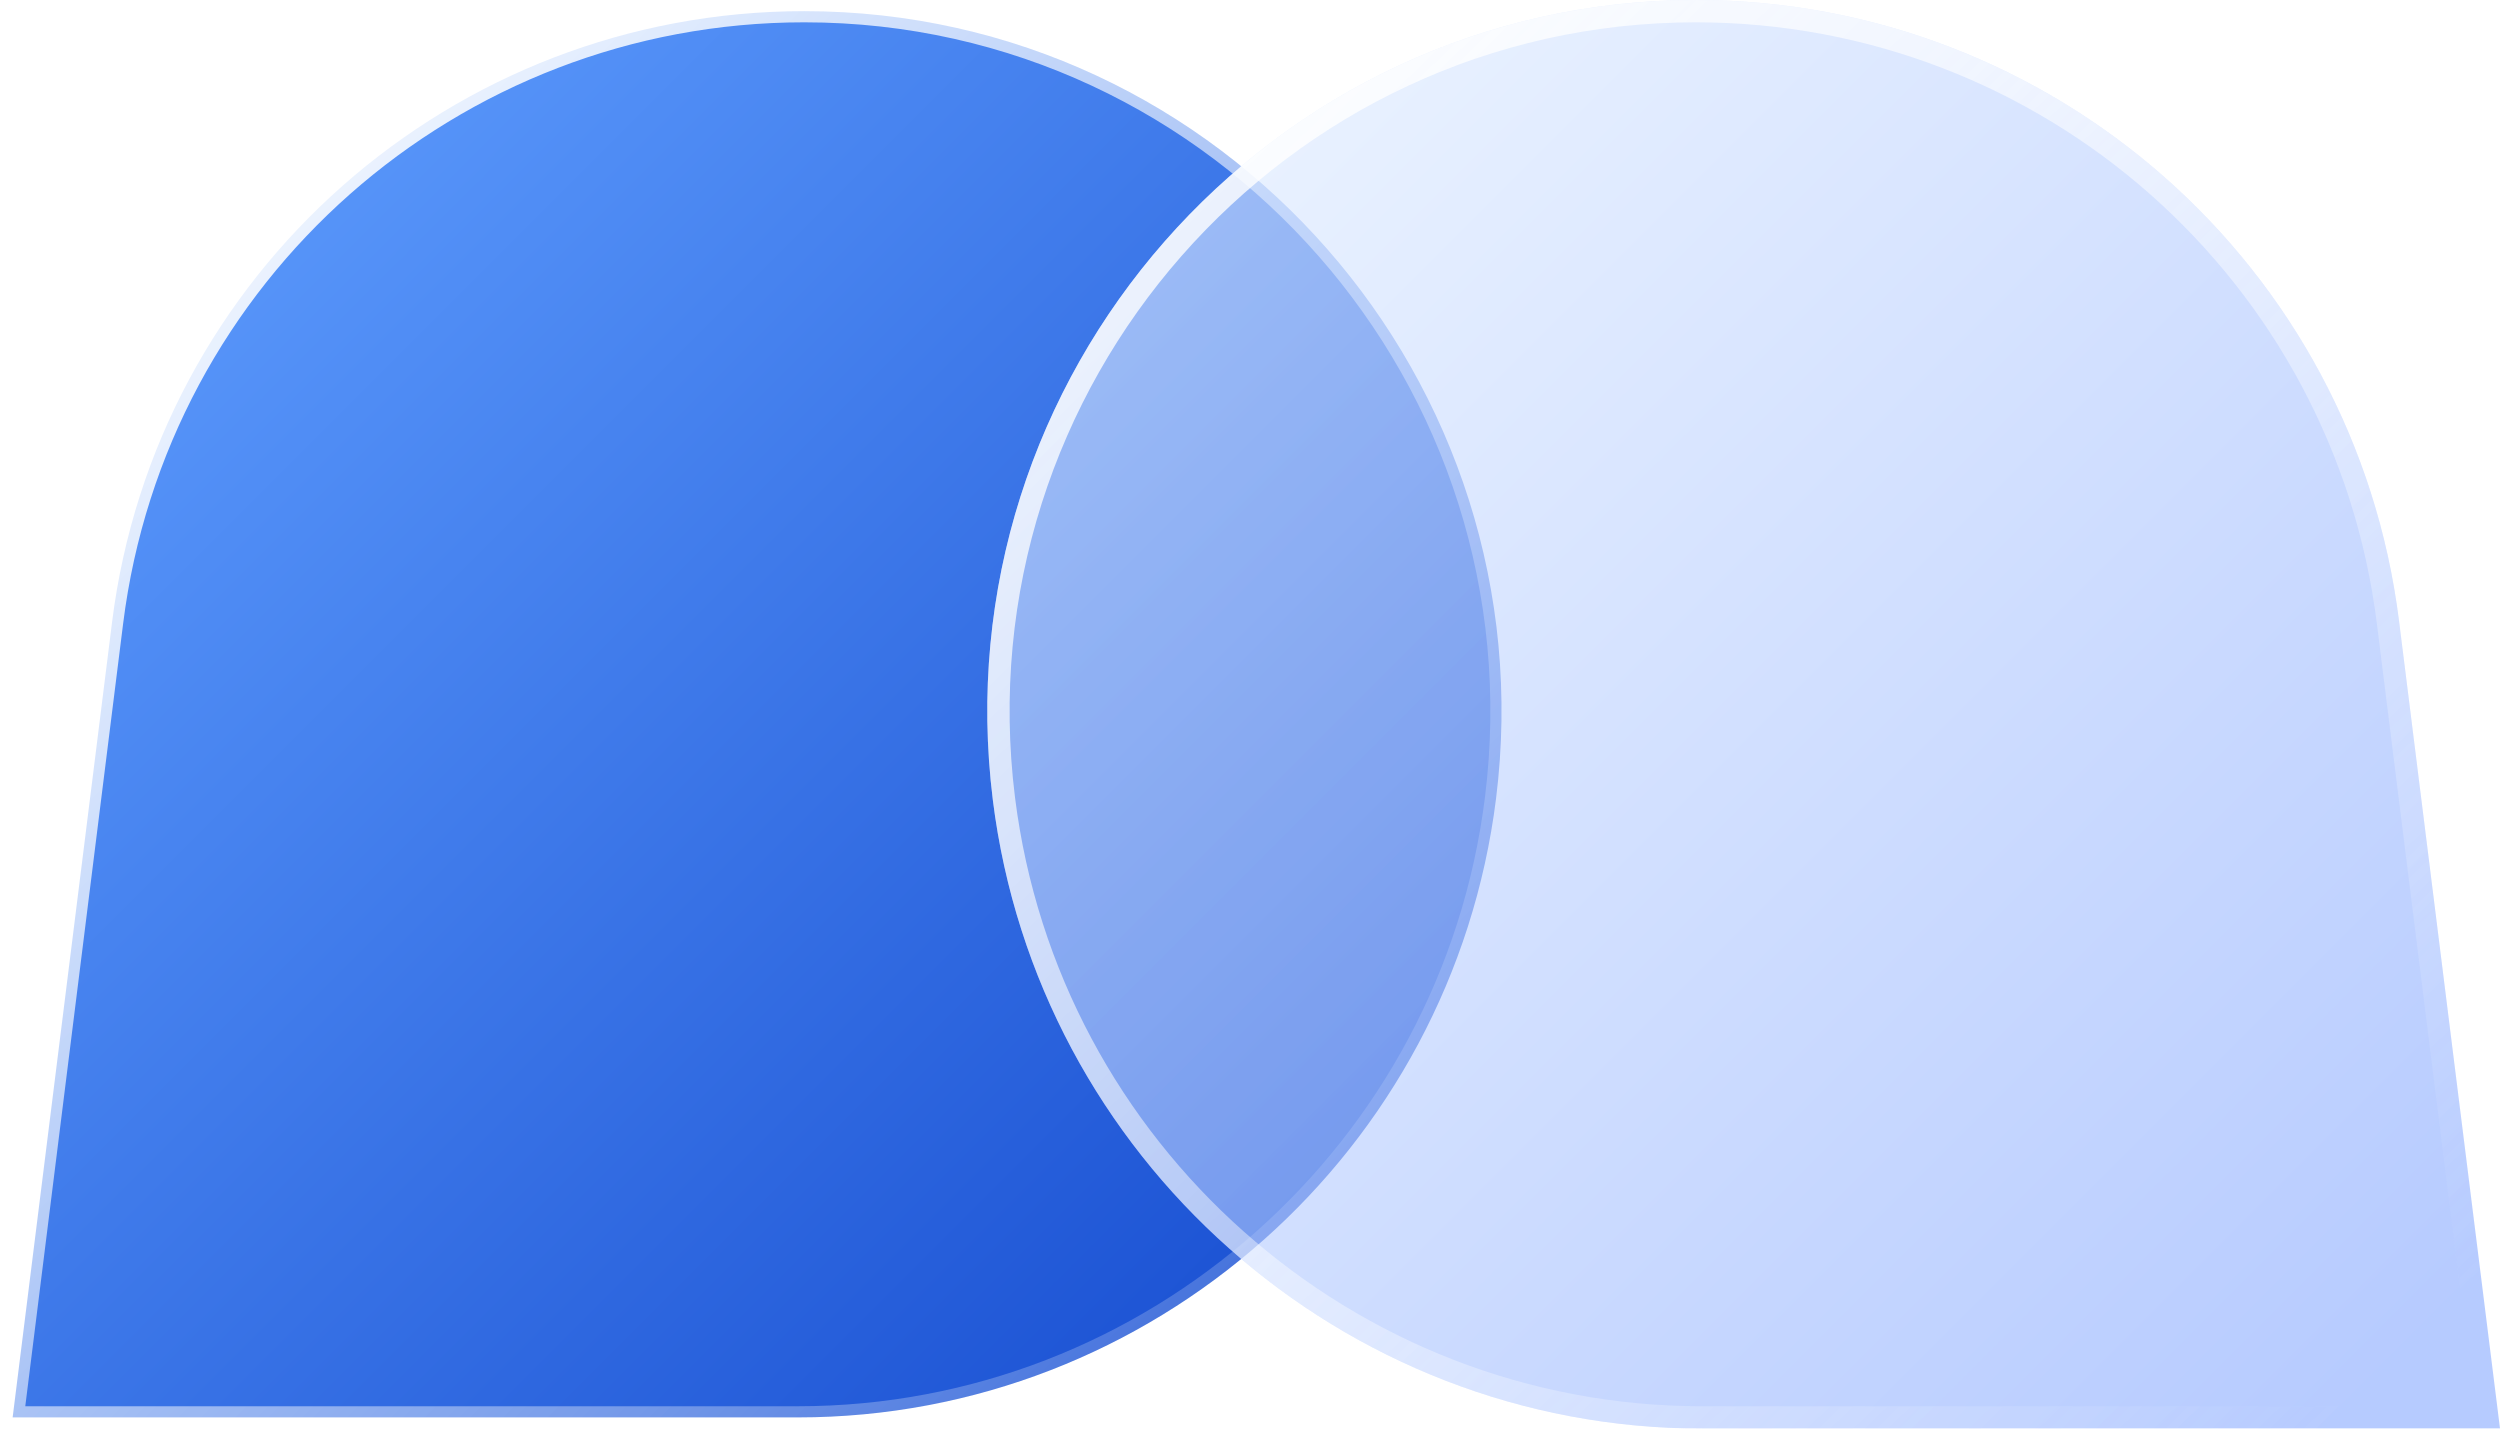 <svg width="56" height="32" viewBox="0 0 56 32" fill="none" xmlns="http://www.w3.org/2000/svg">
<path d="M17.875 31.75H0.283L2.51 13.938C3.487 6.118 10.135 0.25 18.015 0.25C27.413 0.25 34.678 8.564 33.511 17.892C32.526 25.775 25.817 31.75 17.875 31.75Z" fill="url(#paint0_linear_212_2037)" stroke="url(#paint1_linear_212_2037)" stroke-width="0.5"/>
<g filter="url(#filter0_b_212_2037)">
<path d="M22.24 17.924C21.056 8.448 28.435 0 37.985 0V0C45.991 0 52.745 5.962 53.738 13.907L56 32H38.124C30.055 32 23.241 25.93 22.24 17.924V17.924Z" fill="url(#paint2_linear_212_2037)" fill-opacity="0.6"/>
<path d="M53.49 13.938L55.717 31.75H38.124C30.183 31.75 23.474 25.775 22.488 17.892C21.323 8.564 28.587 0.25 37.985 0.25C45.865 0.25 52.513 6.118 53.49 13.938Z" stroke="url(#paint3_linear_212_2037)" stroke-width="0.5"/>
</g>
<defs>
<filter id="filter0_b_212_2037" x="16.115" y="-6" width="45.885" height="44" filterUnits="userSpaceOnUse" color-interpolation-filters="sRGB">
<feFlood flood-opacity="0" result="BackgroundImageFix"/>
<feGaussianBlur in="BackgroundImage" stdDeviation="3"/>
<feComposite in2="SourceAlpha" operator="in" result="effect1_backgroundBlur_212_2037"/>
<feBlend mode="normal" in="SourceGraphic" in2="effect1_backgroundBlur_212_2037" result="shape"/>
</filter>
<linearGradient id="paint0_linear_212_2037" x1="4" y1="0" x2="36" y2="32" gradientUnits="userSpaceOnUse">
<stop stop-color="#609FFF"/>
<stop offset="1" stop-color="#0E43CB"/>
</linearGradient>
<linearGradient id="paint1_linear_212_2037" x1="4" y1="0" x2="36" y2="32" gradientUnits="userSpaceOnUse">
<stop stop-color="white"/>
<stop offset="1" stop-color="white" stop-opacity="0"/>
</linearGradient>
<linearGradient id="paint2_linear_212_2037" x1="20" y1="0" x2="52" y2="32" gradientUnits="userSpaceOnUse">
<stop stop-color="#ECF6FF"/>
<stop offset="1" stop-color="#86A8FF"/>
</linearGradient>
<linearGradient id="paint3_linear_212_2037" x1="20" y1="-1" x2="52" y2="32" gradientUnits="userSpaceOnUse">
<stop stop-color="white"/>
<stop offset="1" stop-color="white" stop-opacity="0"/>
</linearGradient>
</defs>
</svg>
